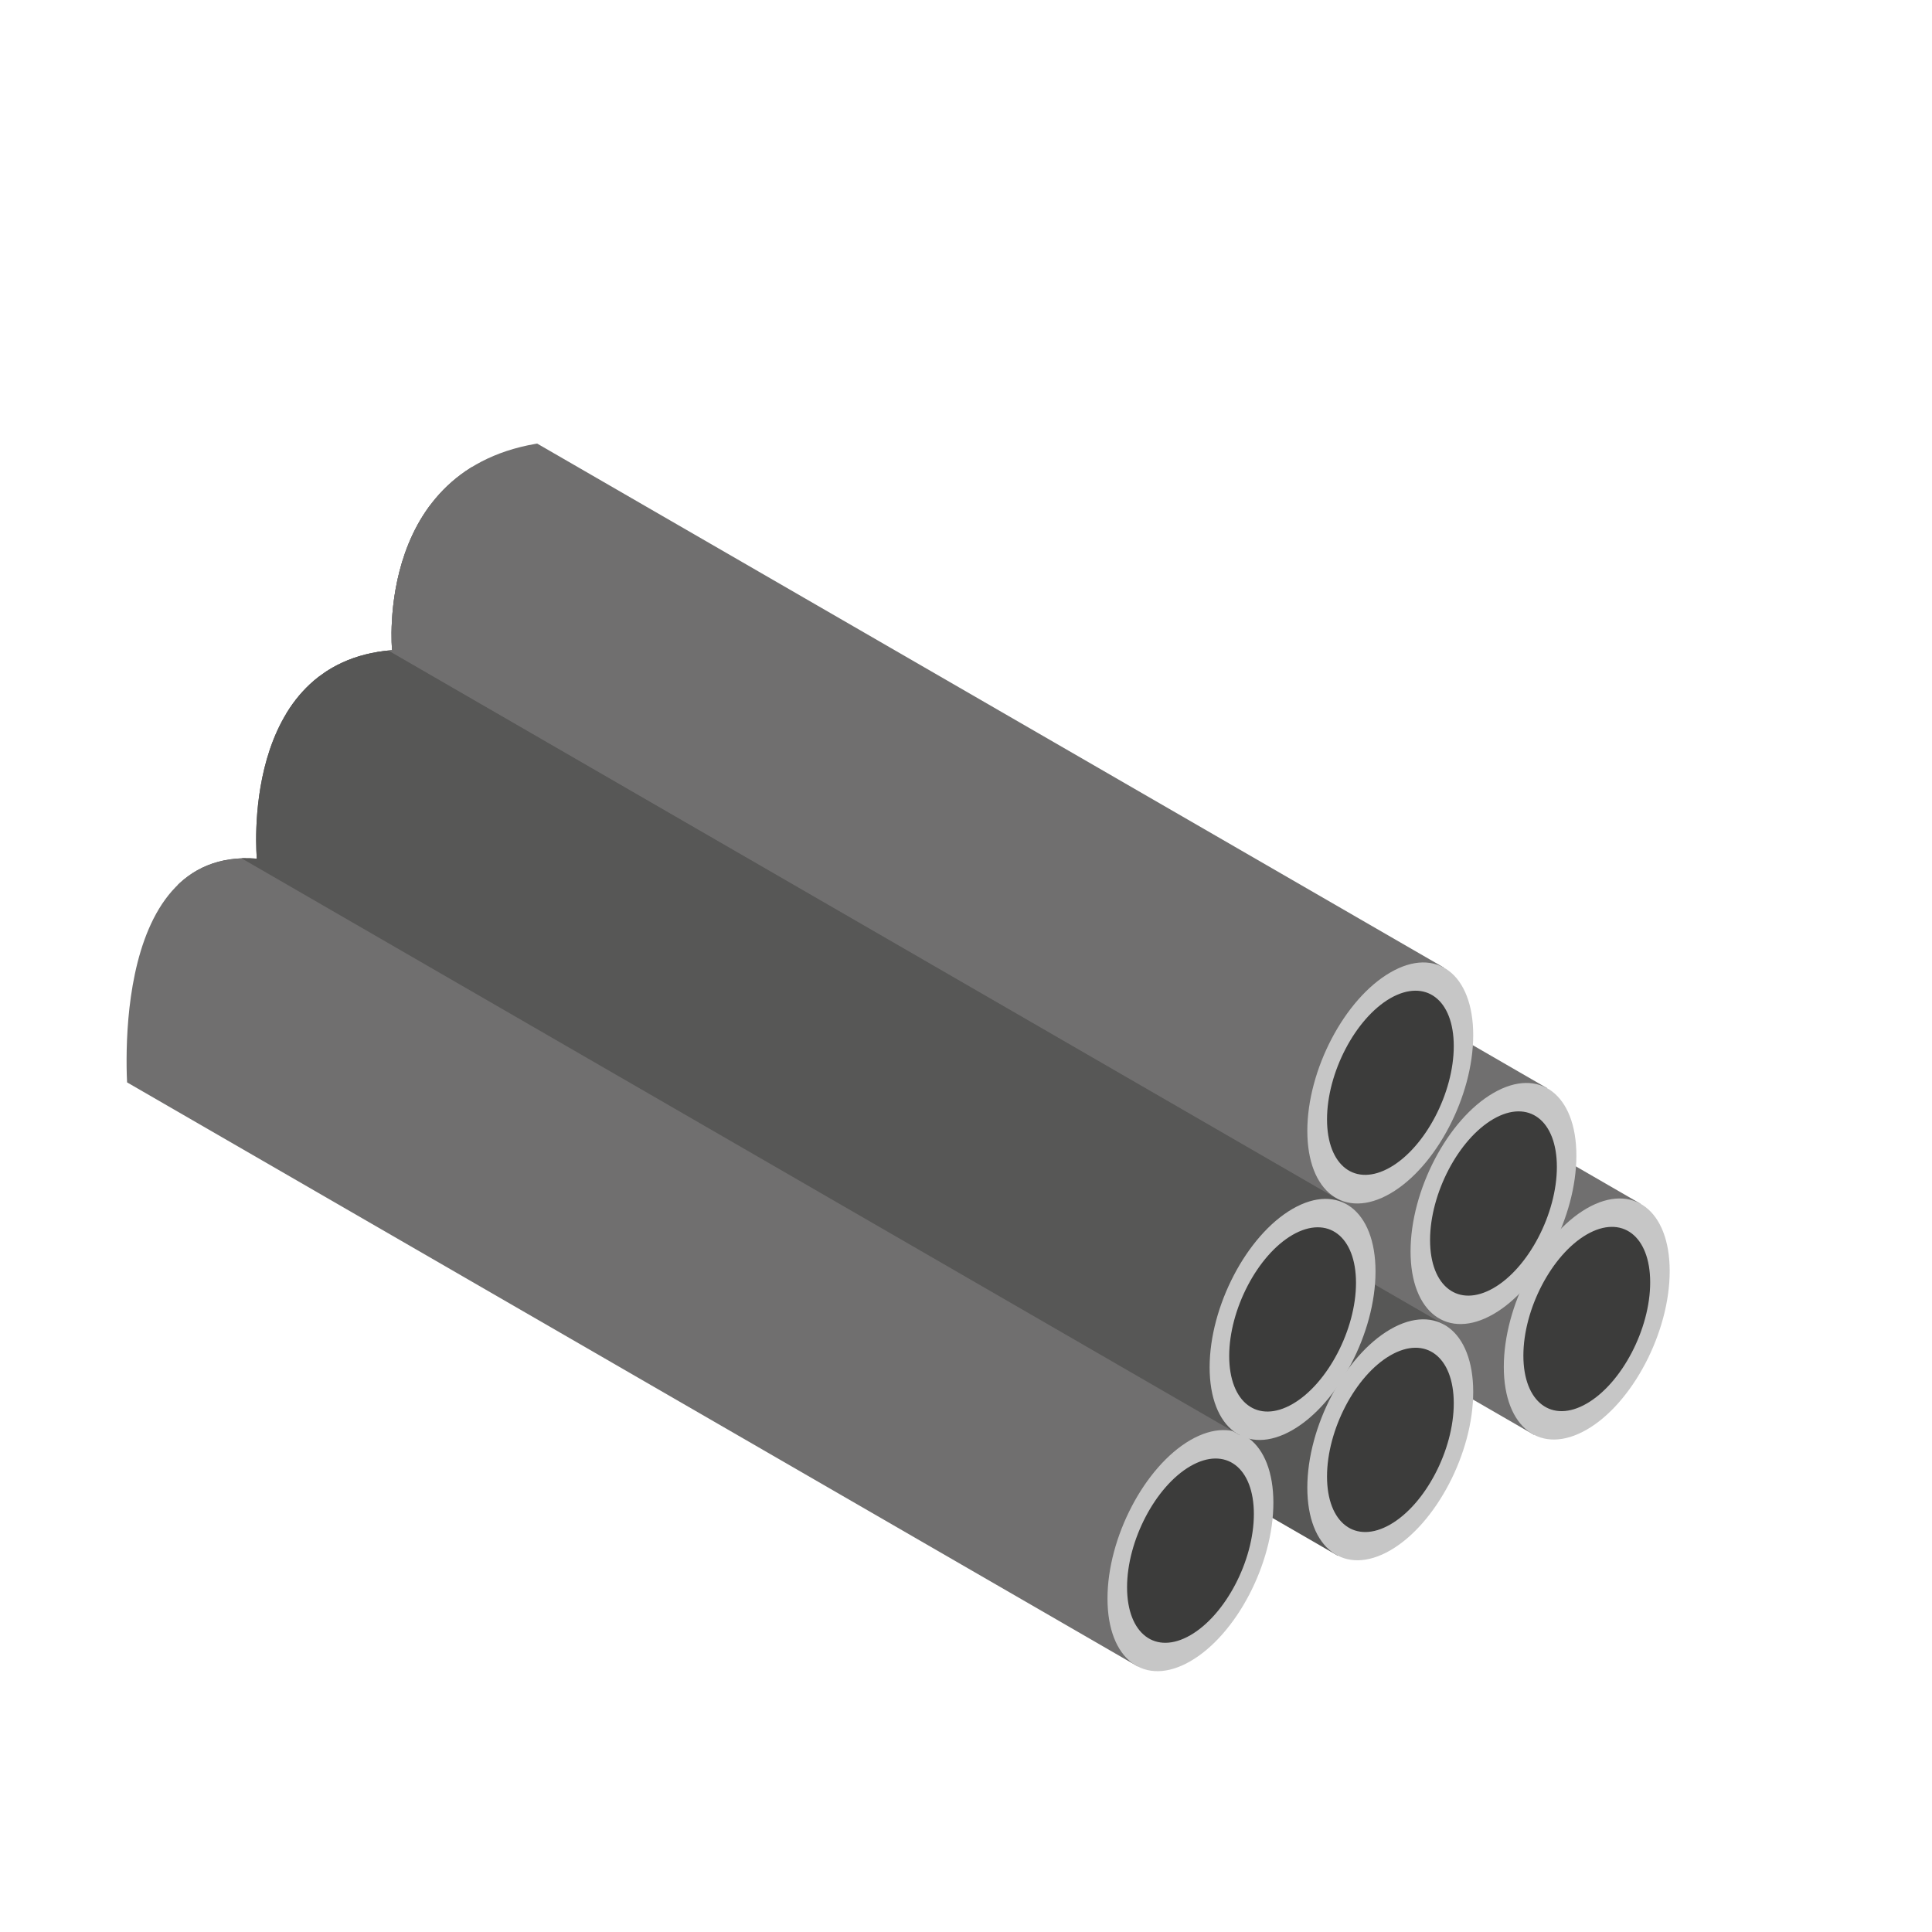 <svg id="Iconos" xmlns="http://www.w3.org/2000/svg" xmlns:xlink="http://www.w3.org/1999/xlink" width="300" height="300" viewBox="0 0 300 300">
  <defs>
    <style>
      .cls-1 {
        fill: none;
      }

      .cls-2 {
        clip-path: url(#clip-path);
      }

      .cls-3 {
        fill: #706f6f;
      }

      .cls-4 {
        fill: #c6c6c6;
      }

      .cls-5 {
        fill: #3c3c3b;
      }

      .cls-6 {
        fill: #575756;
      }
    </style>
    <clipPath id="clip-path">
      <path class="cls-1" d="M19.88,170.47s-3.81-39,20-37.14c0,0-2.85-30.47,21-32.37,0,0-2.86-29.52,24.76-32.38s107.6,13.33,107.6,13.33L345.54,212.37,224.61,296.16,21.78,224.75Z"/>
    </clipPath>
  </defs>
  <g class="cls-2">
    <g>
      <g>
        <polygon class="cls-3" points="238.2 222.8 -127.04 11.72 -110.01 -23.88 254.71 186.9 238.2 222.8"/>
        <path class="cls-4" d="M246.39,187.64c-7.11,4.11-12.88,15.13-12.88,24.61s5.77,13.84,12.88,9.74,12.88-15.13,12.88-24.61S253.51,183.54,246.39,187.64Z"/>
        <path class="cls-5" d="M246.39,191.69c-5.43,3.14-9.84,11.56-9.84,18.81s4.41,10.58,9.84,7.44,9.85-11.56,9.85-18.81S251.83,188.55,246.39,191.69Z"/>
      </g>
      <g>
        <polygon class="cls-6" points="207.71 241.56 -157.54 30.49 -140.51 -5.11 224.21 205.67 207.71 241.56"/>
        <path class="cls-4" d="M215.9,206.41C208.79,210.52,203,221.54,203,231s5.77,13.84,12.88,9.74,12.88-15.13,12.88-24.61S223,202.31,215.9,206.41Z"/>
        <path class="cls-5" d="M215.9,210.46c-5.44,3.14-9.84,11.56-9.84,18.81s4.4,10.58,9.84,7.44,9.84-11.56,9.84-18.81S221.34,207.32,215.9,210.46Z"/>
      </g>
      <g>
        <polygon class="cls-3" points="176.66 258.76 -188.58 47.69 -171.55 12.09 193.16 222.87 176.66 258.76"/>
        <path class="cls-4" d="M184.85,223.61c-7.11,4.11-12.88,15.12-12.88,24.61s5.77,13.84,12.88,9.73,12.88-15.12,12.88-24.6S192,219.5,184.85,223.61Z"/>
        <path class="cls-5" d="M184.85,227.66c-5.43,3.14-9.84,11.56-9.84,18.81s4.41,10.58,9.84,7.44,9.85-11.56,9.85-18.81S190.29,224.52,184.85,227.66Z"/>
      </g>
      <g>
        <polygon class="cls-3" points="223.71 204.86 -141.53 -6.21 -124.5 -41.81 240.22 168.96 223.71 204.86"/>
        <path class="cls-4" d="M231.91,169.71c-7.12,4.1-12.88,15.12-12.88,24.61s5.76,13.84,12.88,9.73,12.87-15.12,12.87-24.61S239,165.6,231.91,169.71Z"/>
        <path class="cls-5" d="M231.91,173.75c-5.44,3.14-9.85,11.56-9.85,18.81s4.41,10.58,9.85,7.45,9.84-11.56,9.84-18.81S237.34,170.62,231.91,173.75Z"/>
      </g>
      <g>
        <polygon class="cls-6" points="192.52 222.86 -172.72 11.79 -155.69 -23.81 209.02 186.96 192.52 222.86"/>
        <path class="cls-4" d="M200.71,187.71c-7.11,4.1-12.88,15.12-12.88,24.61s5.77,13.84,12.88,9.73,12.88-15.12,12.88-24.61S207.83,183.6,200.71,187.71Z"/>
        <path class="cls-5" d="M200.71,191.75c-5.43,3.14-9.84,11.56-9.84,18.81s4.41,10.58,9.84,7.45,9.85-11.56,9.85-18.81S206.15,188.62,200.71,191.75Z"/>
      </g>
      <g>
        <polygon class="cls-3" points="207.71 186.14 -157.54 -24.93 -140.51 -60.53 224.21 150.25 207.71 186.14"/>
        <path class="cls-4" d="M215.9,151C208.79,155.1,203,166.11,203,175.6s5.77,13.84,12.88,9.73,12.88-15.12,12.88-24.6S223,146.88,215.9,151Z"/>
        <path class="cls-5" d="M215.9,155c-5.44,3.14-9.84,11.56-9.84,18.81s4.4,10.58,9.84,7.44,9.84-11.56,9.84-18.81S221.34,151.9,215.9,155Z"/>
      </g>
    </g>
  </g>
</svg>

